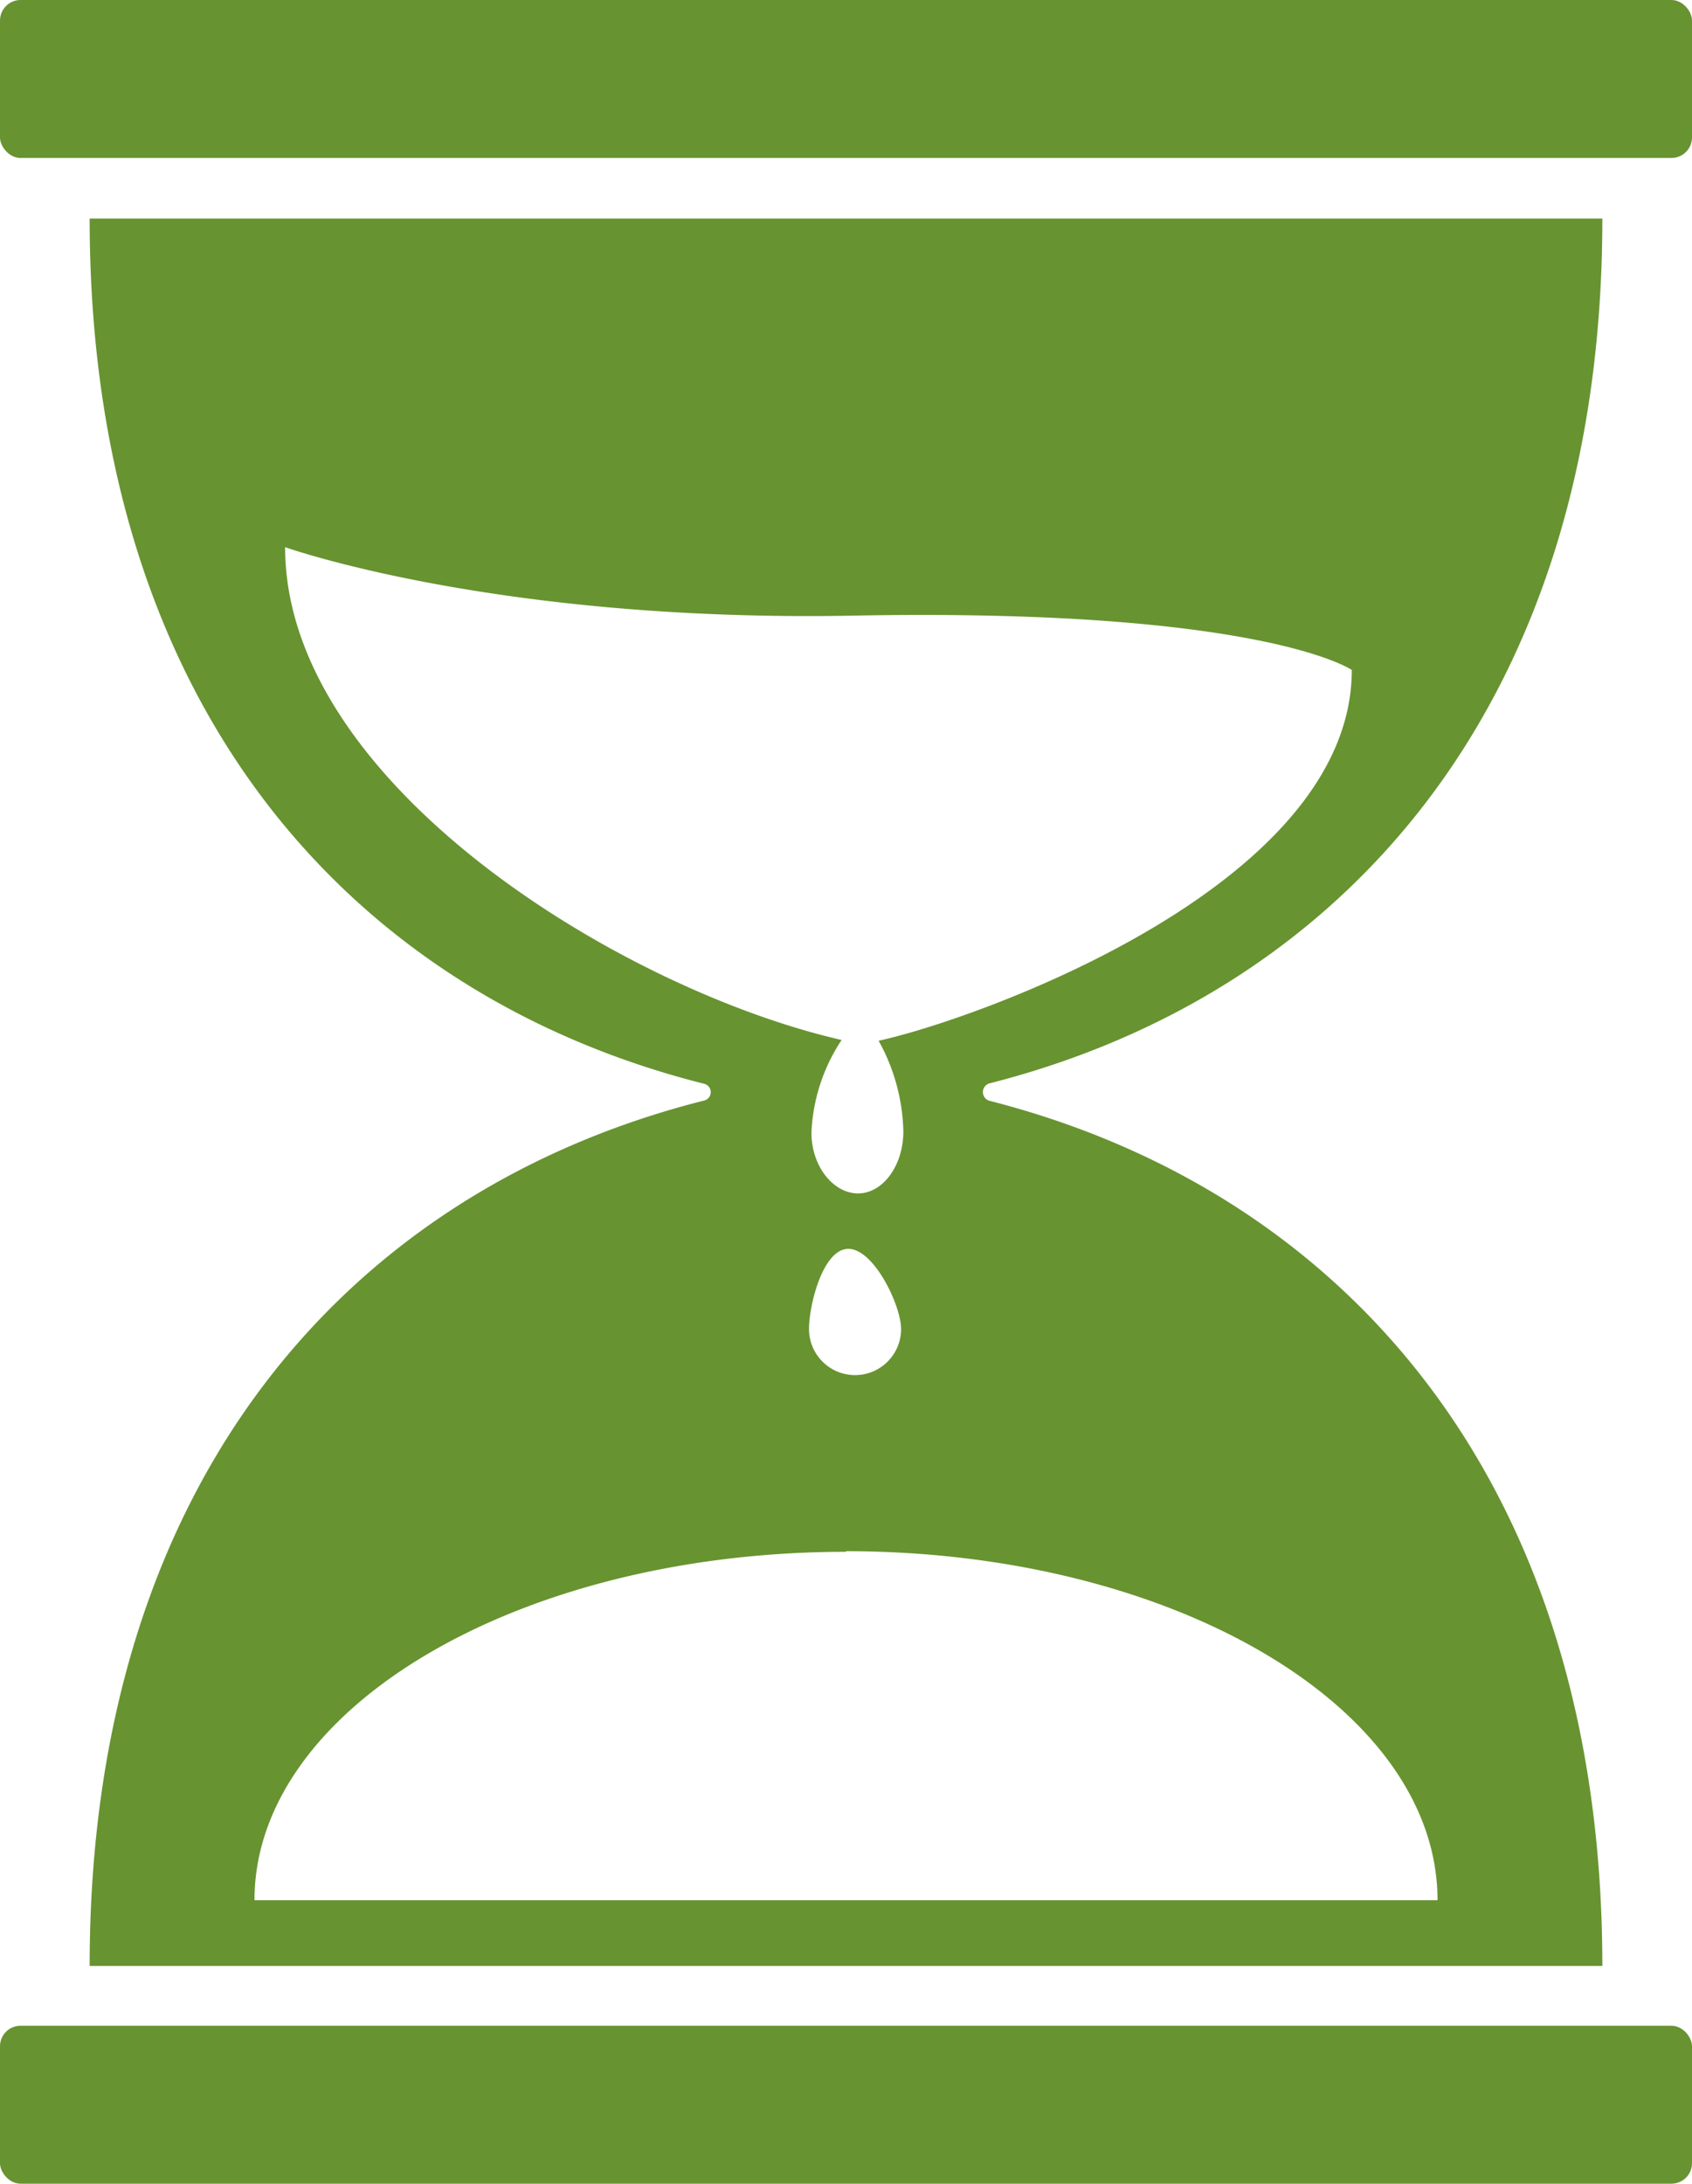 <svg xmlns="http://www.w3.org/2000/svg" viewBox="0 0 112.1 144.59"><defs><style>.cls-1{fill:#689331;}</style></defs><title>reloj</title><g id="Capa_2" data-name="Capa 2"><g id="Capa_1-2" data-name="Capa 1"><rect class="cls-1" width="112.1" height="10.46" rx="1.36"/><rect class="cls-1" y="134.13" width="112.1" height="10.46" rx="1.36"/><path class="cls-1" d="M46.65,72.87C23.46,78.72,5.94,97.7,5.94,130.17H106.16c0-32.41-17.45-51.35-40.55-57.27a.6.6,0,0,1,0-1.18c23.1-5.9,40.55-24.84,40.55-57.25H5.94c0,32.47,17.52,51.45,40.71,57.29A.57.57,0,0,1,46.65,72.87ZM18.89,36.23s14,5,37.77,4.53c27-.5,32.9,3.6,32.9,3.6,0,14.45-25.28,23.25-31.35,24.55a12.93,12.93,0,0,1,1.64,6c0,2.27-1.36,4.11-3,4.11S53.76,77.22,53.76,75a12,12,0,0,1,2-6.14C41.23,65.54,18.89,51.91,18.89,36.23ZM59.7,88a3.05,3.05,0,0,1-6.1,0c0-1.6.92-5.31,2.61-5.31S59.7,86.44,59.7,88Zm-3.65,14.71c21.65,0,39.19,10.34,39.19,23.11H16.86C16.86,113.09,34.4,102.75,56.05,102.75Z"/></g></g></svg>